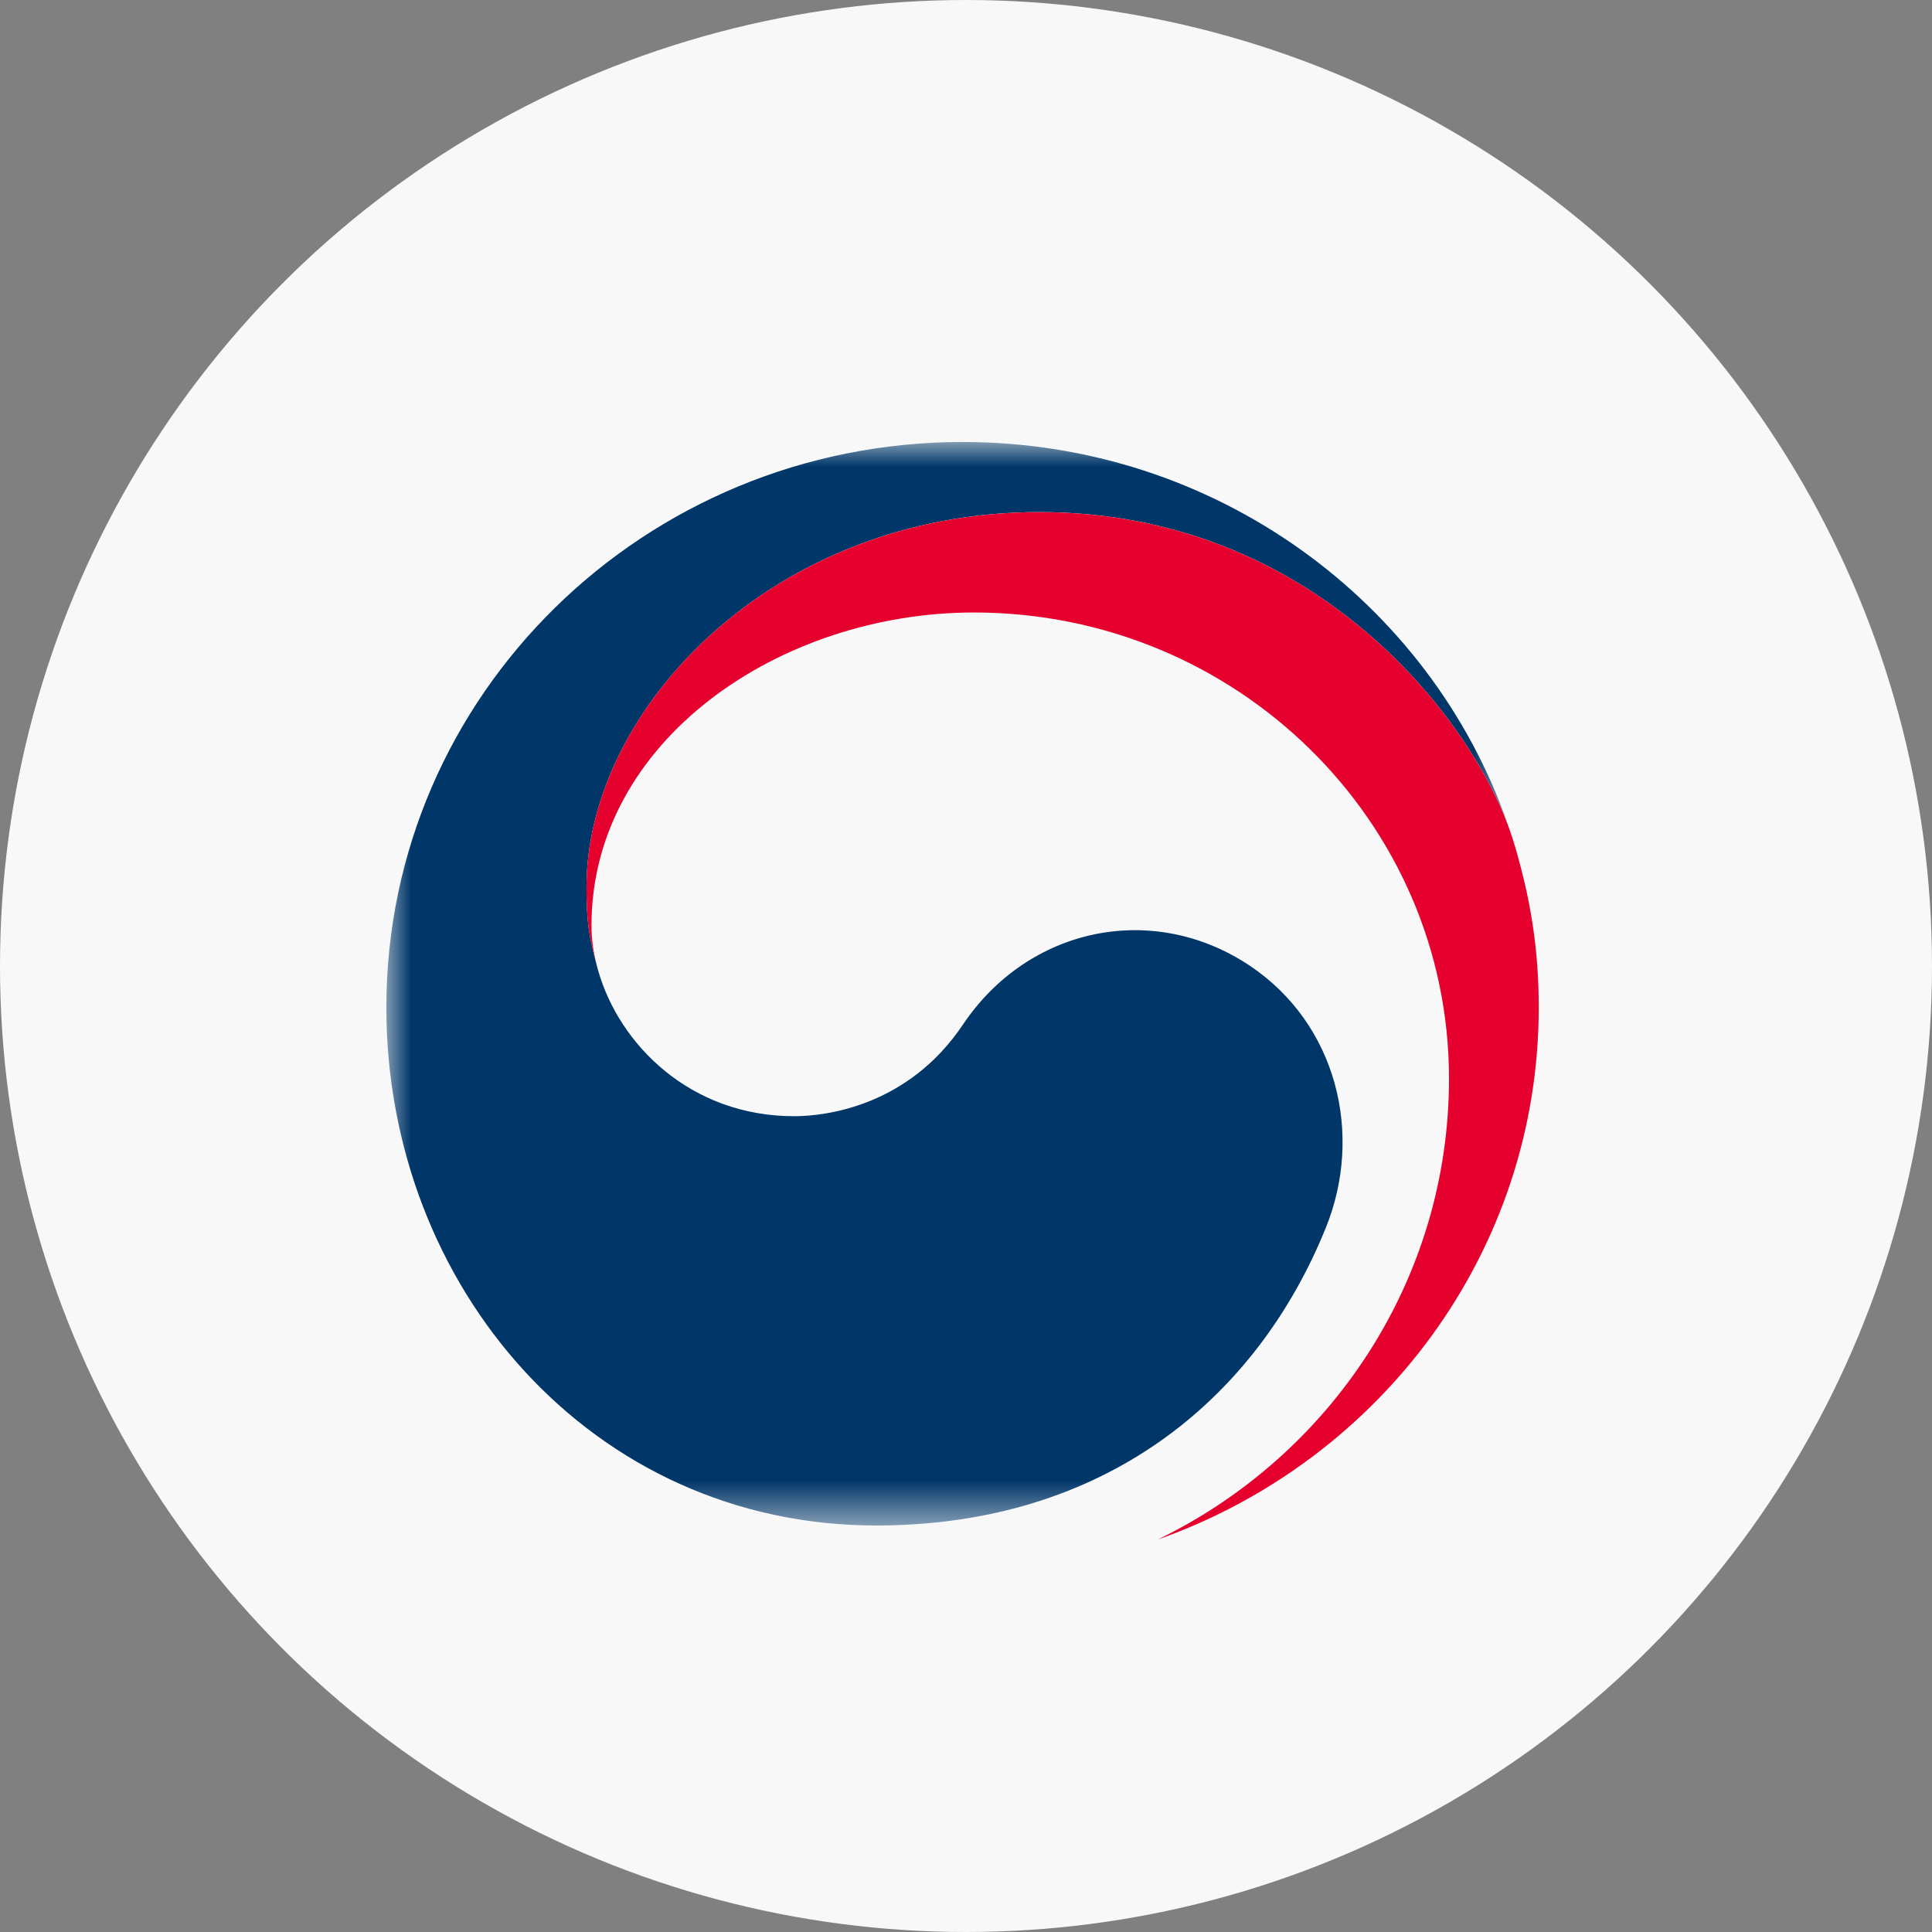 <svg xmlns="http://www.w3.org/2000/svg" xmlns:xlink="http://www.w3.org/1999/xlink" width="40" height="40" viewBox="0 0 40 40">
    <rect x="0" y="0" width="40" height="40" fill="#808080" stroke="none"/>
    <defs>
        <path id="2d5yee7t7a" d="M0 0L23.256 0 23.256 22.433 0 22.433z"/>
    </defs>
    <g fill="none" fill-rule="evenodd">
        <g>
            <g>
                <g>
                    <g>
                        <g>
                            <g transform="translate(-56, -5077) translate(0, 112) translate(16, 4292) translate(0, 416) translate(24, 239) translate(16, 18)">
                                <circle cx="20" cy="20" r="20" fill="#F8F8F8"/>
                                <g>
                                    <g transform="translate(8, 9.151)">
                                        <mask id="fikb5vmr5b" fill="#fff">
                                            <use xlink:href="#2d5yee7t7a"/>
                                        </mask>
                                        <path fill="#003668" d="M17.873 10.841c-2.011-1.34-4.586-.793-5.938 1.223-1.13 1.684-2.833 1.895-3.493 1.895-2.15 0-3.623-1.485-4.059-3.02h-.002l-.01-.044-.014-.053c-.172-.64-.214-.946-.214-1.627 0-3.674 3.84-7.764 9.374-7.764 5.665 0 8.906 4.231 9.74 6.584l-.042-.126C21.61 3.31 17.162 0 11.93 0 5.34 0-.001 5.241-.001 11.708c0 5.778 4.248 10.725 10.14 10.725 4.699 0 7.857-2.586 9.305-6.15.796-1.948.232-4.237-1.571-5.442" mask="url(#fikb5vmr5b)"/>
                                    </g>
                                    <path fill="#E5002D" d="M23.332 8.262c-.697-2.294-3.962-6.81-9.815-6.81-5.533 0-9.374 4.089-9.374 7.763 0 .68.042.987.213 1.627-.072-.279-.11-.56-.11-.834 0-3.826 3.905-6.478 7.918-6.478C17.596 3.53 22 7.852 22 13.18c0 4.18-2.45 7.796-6.01 9.534v.003c4.59-1.632 7.868-5.945 7.868-11.01 0-1.2-.165-2.257-.525-3.446" transform="translate(8, 9.151)"/>
                                </g>
                            </g>
                        </g>
                    </g>
                </g>
            </g>
        </g>
    </g>
</svg>
